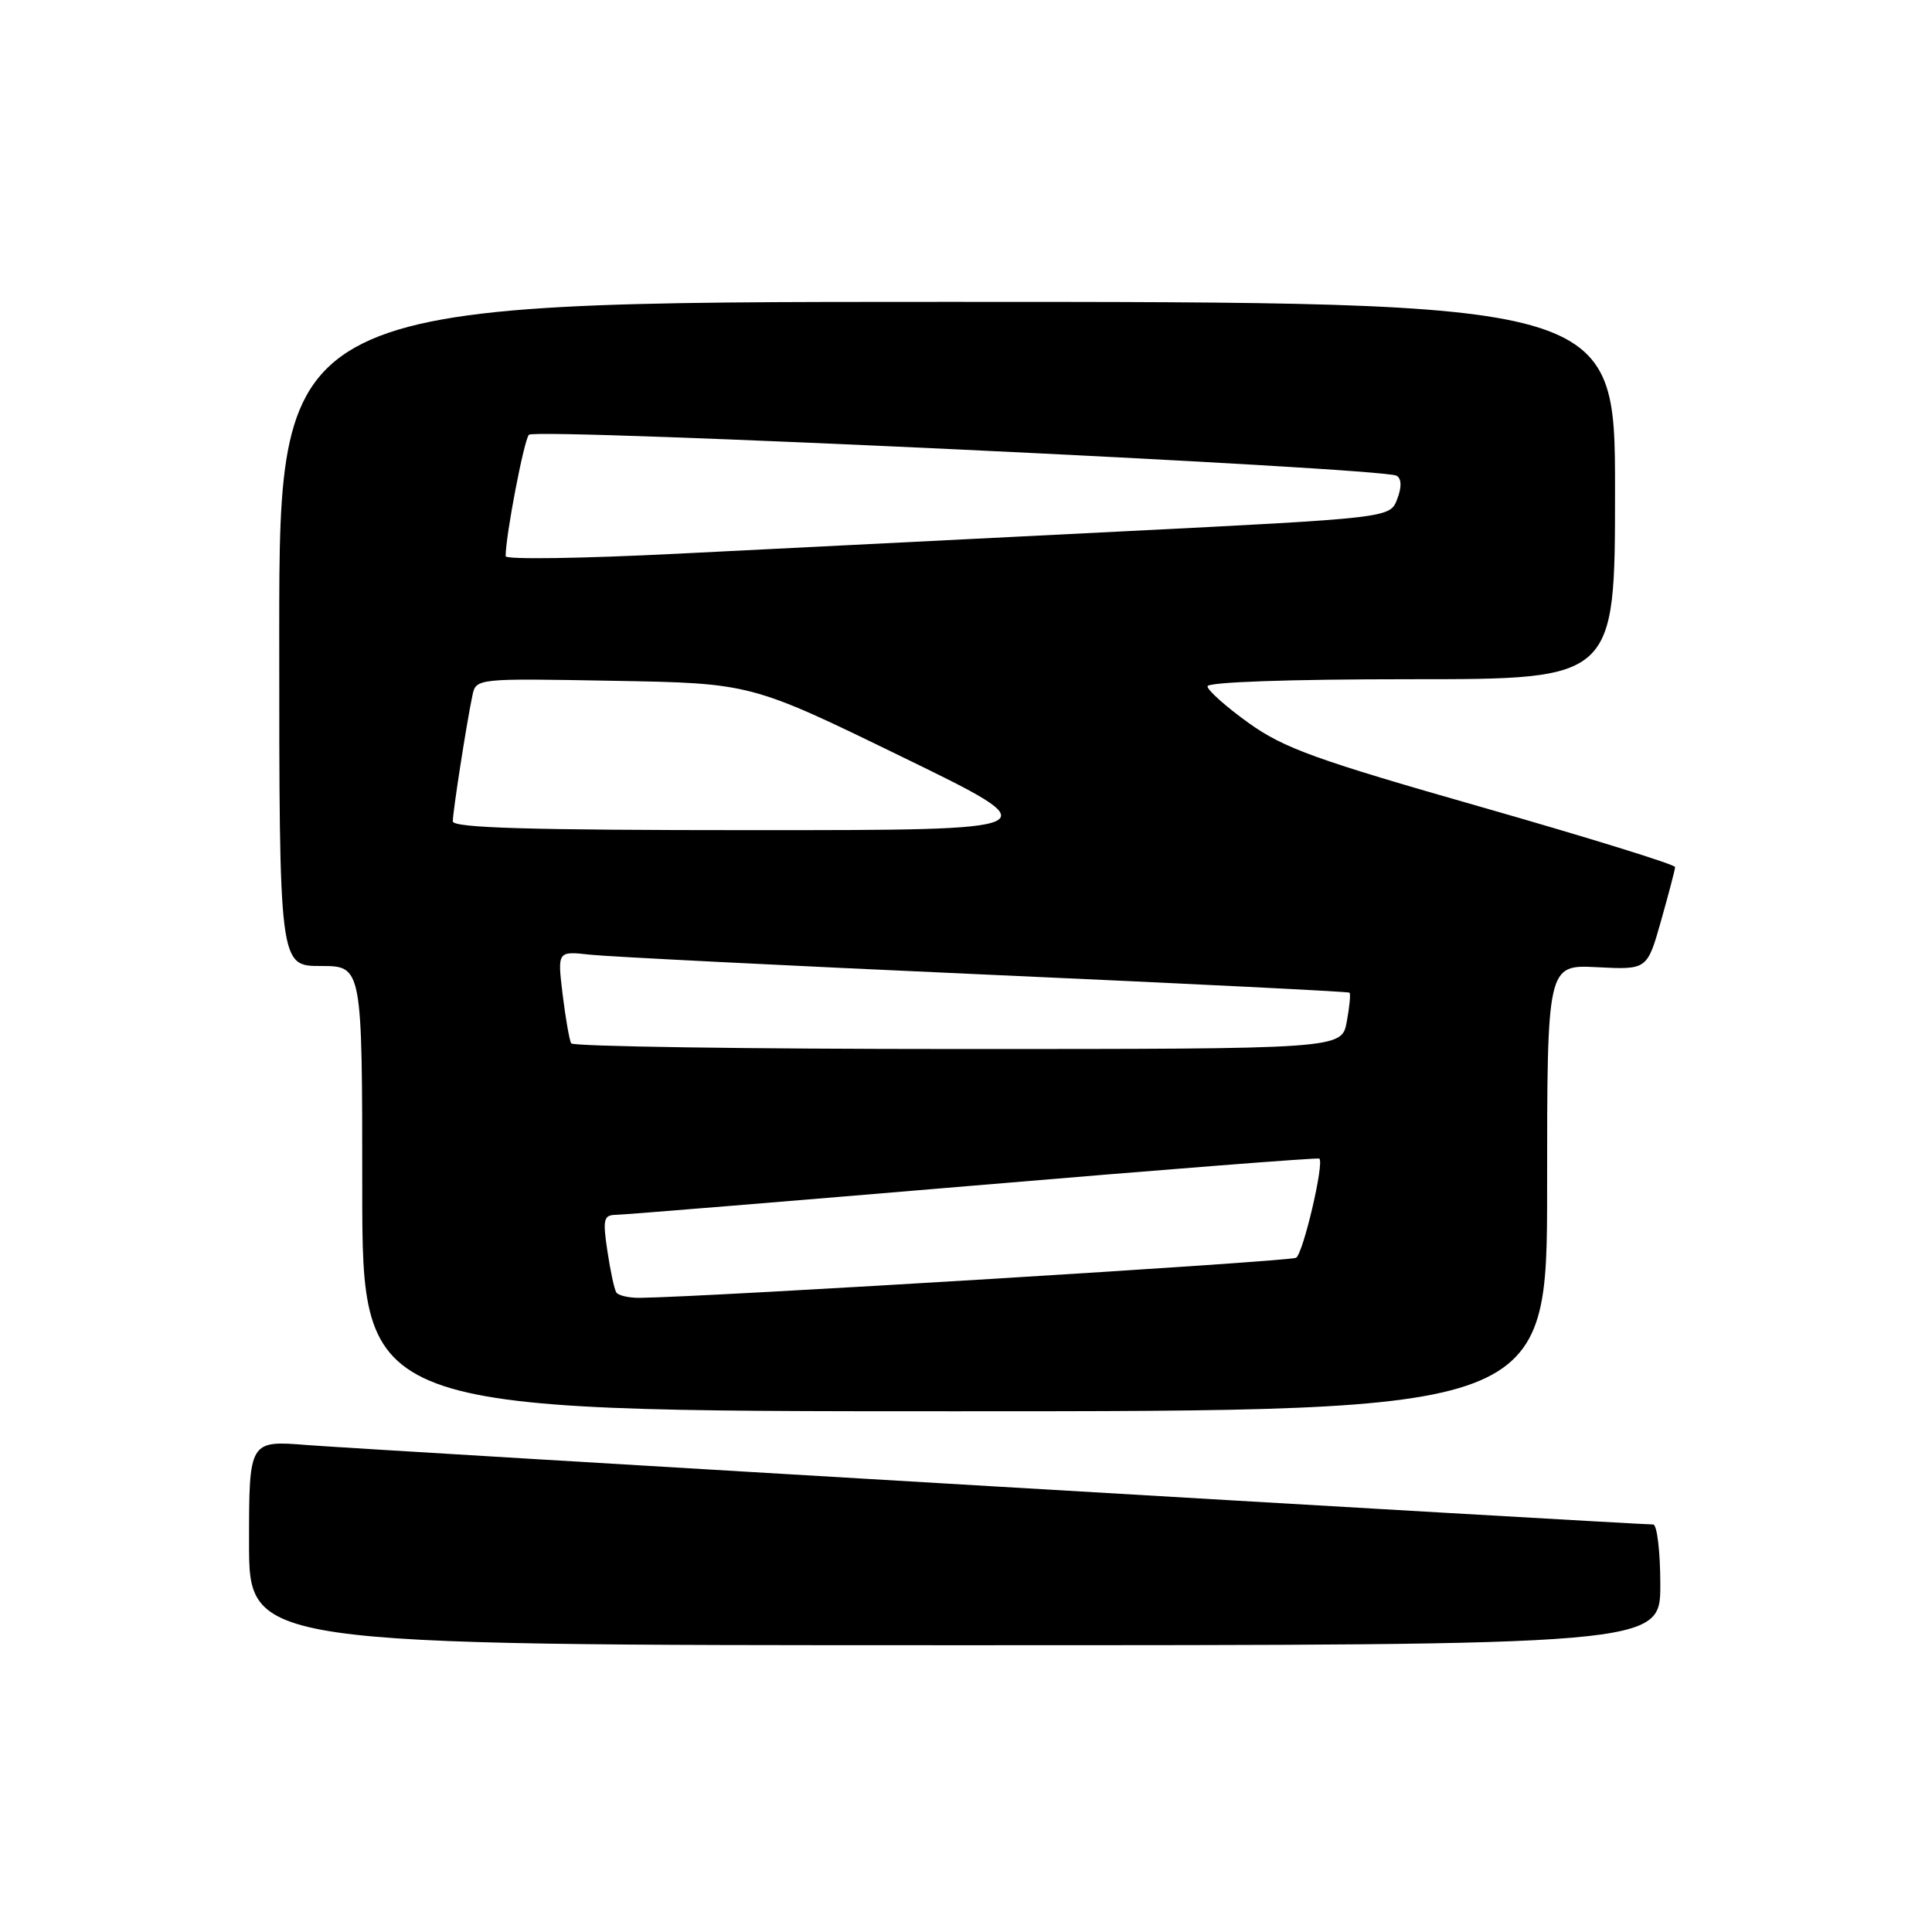 <?xml version="1.0" encoding="UTF-8" standalone="no"?>
<!DOCTYPE svg PUBLIC "-//W3C//DTD SVG 1.1//EN" "http://www.w3.org/Graphics/SVG/1.1/DTD/svg11.dtd" >
<svg xmlns="http://www.w3.org/2000/svg" xmlns:xlink="http://www.w3.org/1999/xlink" version="1.1" viewBox="0 0 256 256">
 <g >
 <path fill="currentColor"
d=" M 220.00 210.00 C 220.00 205.60 219.57 202.00 219.05 202.00 C 216.66 202.00 47.62 192.03 40.75 191.48 C 33.00 190.86 33.00 190.86 33.00 204.43 C 33.00 218.00 33.00 218.00 126.50 218.00 C 220.00 218.00 220.00 218.00 220.00 210.00 Z  M 205.00 157.41 C 205.00 127.82 205.00 127.82 211.63 128.16 C 218.26 128.50 218.26 128.50 220.10 122.00 C 221.11 118.42 221.95 115.23 221.96 114.89 C 221.98 114.56 210.50 111.00 196.44 106.98 C 174.38 100.68 170.13 99.15 165.44 95.79 C 162.45 93.64 160.00 91.46 160.00 90.94 C 160.00 90.38 170.72 90.00 187.00 90.00 C 214.00 90.00 214.00 90.00 214.00 65.00 C 214.00 40.00 214.00 40.00 125.50 40.00 C 37.00 40.00 37.00 40.00 37.00 84.00 C 37.00 128.00 37.00 128.00 42.50 128.00 C 48.00 128.00 48.00 128.00 48.00 157.50 C 48.00 187.00 48.00 187.00 126.50 187.00 C 205.00 187.00 205.00 187.00 205.00 157.41 Z  M 81.66 171.25 C 81.40 170.84 80.87 168.36 80.48 165.75 C 79.85 161.53 79.98 161.00 81.64 160.97 C 82.66 160.96 103.97 159.21 129.00 157.10 C 154.03 154.98 174.64 153.37 174.82 153.52 C 175.49 154.11 172.68 166.08 171.74 166.66 C 170.93 167.16 93.92 171.86 84.81 171.97 C 83.33 171.99 81.91 171.66 81.66 171.25 Z  M 75.68 138.25 C 75.45 137.84 74.94 134.92 74.55 131.76 C 73.86 126.02 73.86 126.02 78.18 126.50 C 80.56 126.76 104.10 127.95 130.50 129.13 C 156.90 130.31 178.64 131.39 178.81 131.53 C 178.99 131.68 178.82 133.42 178.45 135.40 C 177.78 139.00 177.78 139.00 126.95 139.00 C 98.99 139.00 75.92 138.66 75.68 138.25 Z  M 60.00 108.83 C 60.00 107.56 61.81 95.90 62.59 92.19 C 63.07 89.88 63.07 89.88 81.28 90.21 C 99.50 90.53 99.50 90.53 119.49 100.27 C 139.49 110.00 139.49 110.00 99.74 110.00 C 70.10 110.00 60.00 109.70 60.00 108.83 Z  M 67.00 73.70 C 67.00 70.98 69.42 58.35 70.08 57.61 C 70.93 56.66 183.34 61.97 185.07 63.04 C 185.72 63.45 185.75 64.54 185.13 66.15 C 184.19 68.63 184.19 68.63 148.34 70.43 C 128.63 71.41 102.26 72.74 89.75 73.37 C 77.24 74.00 67.00 74.16 67.00 73.70 Z "/>
</g>
</svg>